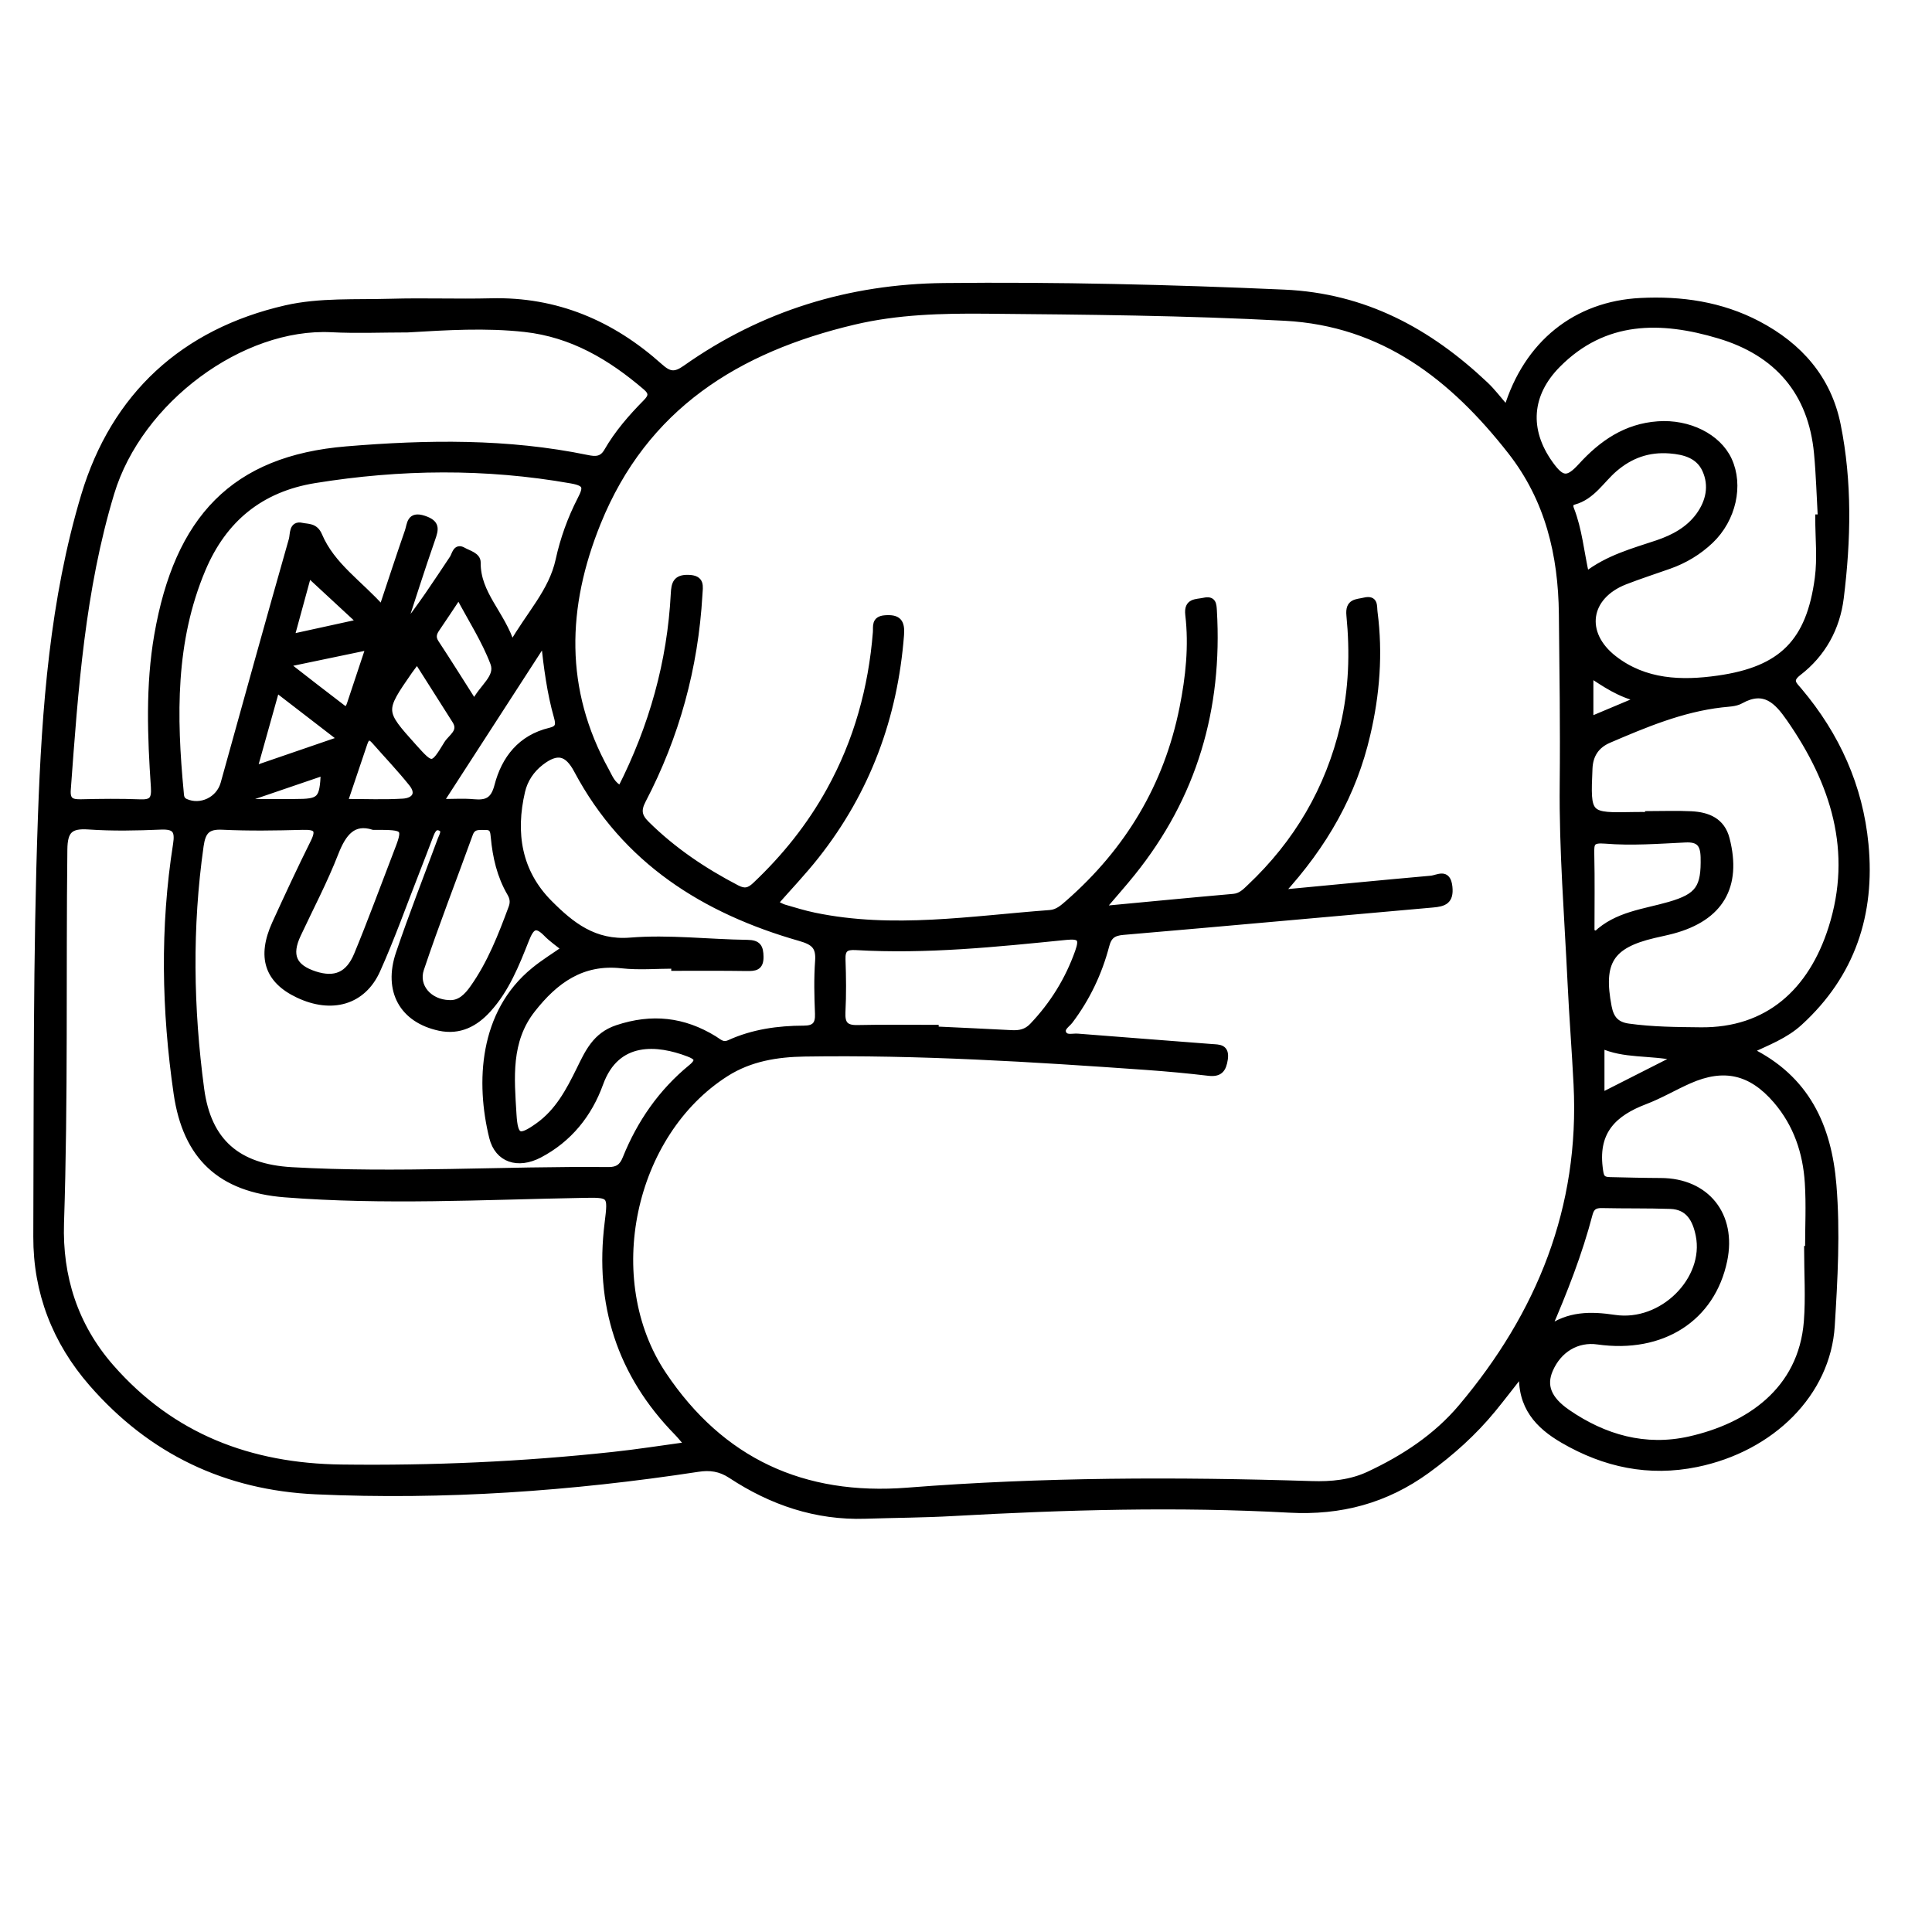 <?xml version="1.0" encoding="utf-8"?>
<!-- Generator: Adobe Illustrator 23.0.0, SVG Export Plug-In . SVG Version: 6.00 Build 0)  -->
<svg version="1.0" xmlns="http://www.w3.org/2000/svg" xmlns:xlink="http://www.w3.org/1999/xlink" x="0px" y="0px"
	 viewBox="0 0 3000 3000" style="enable-background:new 0 0 3000 3000;" xml:space="preserve">
<style type="text/css">
	.st0{stroke:#000000;stroke-width:10;stroke-miterlimit:10;}
</style>
<g id="Layer_1">
</g>
<g id="Layer_2">
	<g>
		<path class="st0" d="M2339.9,635.6c31-102.4,107.7-162.9,207.4-167.9c63.4-3.2,124.9,5.6,182.2,35.6
			c64.6,33.9,109.2,84.7,123.7,156.4c18,88.9,15.9,179.1,4.8,268.7c-5.8,46.7-27.8,86.9-65.5,115.9c-16.1,12.4-6.9,19,1.1,28.5
			c58.3,69.1,94.2,148.5,102.8,238.5c10.3,107.8-20.5,201.8-102.2,276.4c-22.1,20.2-49.6,30.5-77.5,43.6
			c88.2,43.2,122.4,117.4,129.9,209c6,73,1.9,145.8-2.6,218.4c-6.4,104.4-92.8,190.4-209.5,214.3c-74.1,15.2-142.7,0.5-207.1-36.9
			c-38.4-22.3-67-51.9-63.5-106.1c-17.5,22.2-31.4,40.5-45.9,58.2c-29.7,36.2-64.2,67.1-102.1,94.7c-64,46.5-134.1,65.3-213.7,61
			c-174-9.5-348.1-4.5-522,5.2c-45.5,2.6-91,2.7-136.6,4.2c-76.5,2.5-145.5-21.1-208.5-62.6c-16.7-11-32.7-13.1-51.4-10.2
			c-196.6,30-394.1,43.9-593,34.9c-139.6-6.3-256-61.9-347.8-167.2c-56.7-65-86.5-141.7-86.2-227.9c0.9-217.6-0.6-435.4,7.2-652.8
			c6-167.6,18.5-336.2,67-497.9C177.6,614.1,285.5,515.3,444,479c52.5-12,108.7-8.5,163.3-10.1c51.6-1.5,103.3,0.6,154.9-0.7
			c101.6-2.6,187.8,34.4,262.1,101c14.7,13.2,23.6,14.6,40.3,2.8c120-84.8,254.7-125.9,401-127.5c176.1-1.9,352.1,2.4,528.1,10.2
			c125,5.5,224.6,59.7,312.5,142.7C2317.2,607.7,2326.3,620,2339.9,635.6z M1988.1,1386.7c82.9-7.8,158.3-15.2,233.8-21.9
			c10.7-0.9,25.8-12.2,28.4,12.4c2.3,22-8.2,25.5-25.6,27c-160.1,14.1-320.2,28.8-480.4,42.5c-15.5,1.3-22.8,6.2-26.8,21.6
			c-11.1,42.3-29.7,81.4-56.2,116.6c-4.6,6-14.6,11.4-10.3,20c4.1,8.3,14.6,4.5,22.2,5.1c69.6,5.6,139.2,10.7,208.8,16.2
			c10.7,0.8,22.2-0.1,19.6,18.2c-2.4,16.2-7.8,23.1-24.9,21.1c-32.1-3.8-64.4-6.8-96.7-9.1c-176.7-12.5-353.5-23.6-530.7-20.8
			c-42.7,0.7-84.5,7.3-121.9,31c-147.6,93.6-196.5,320.3-97.4,468.2c89.9,134.1,216.9,192.9,379.2,180.2
			c208.8-16.4,418.2-16.8,627.5-10.2c30.6,1,60.7-1.8,89-15c54.7-25.6,104.7-58.4,143.7-104.7c121.8-144.5,188.7-309.3,179-501.1
			c-2.6-52.6-6.8-105-9.3-157.6c-4.9-103-13.3-206-12.2-309c0.9-88.1-0.4-176-1.3-264c-1-92.1-21.2-178-79.6-252.6
			c-90.1-115.1-197.9-199.5-350.7-207.7c-154.7-8.3-309.6-9.6-464.4-11c-68.7-0.6-137.3,1.1-205,17.1
			C1144.6,542.1,1001,631.3,928,811.6c-52.9,130.7-56.9,259.4,13.1,385.7c5.5,9.9,9.4,21.9,22.9,27.6
			c48.9-96.4,77.1-196.7,82.6-303.1c0.8-15,3-24.6,22-24.2c21.3,0.5,17.9,12.5,17.1,26.3c-6.5,112.6-35.6,219-87.8,318.9
			c-8.1,15.6-6,25.1,5.8,36.8c41.4,41,88.9,72.9,140.4,99.7c12,6.2,19.2,4.5,28.8-4.5c46-43.4,85-92.1,115.6-147.5
			c42.3-76.5,65-158.6,71.9-245.4c0.7-9.1-2.7-20.2,13.8-21.5c20.3-1.6,26.1,5.3,24.6,25.3c-9.8,127.6-52.2,242.5-131.7,343.2
			c-19.9,25.2-42.1,48.5-64.2,73.6c5.8,2.8,10.1,5.6,14.8,7c15.5,4.5,31,9.3,46.8,12.6c122.2,25.4,243.9,5,365.8-4
			c12.2-0.9,20.3-8.5,28.6-15.7c92.9-81.3,153.3-181.6,177.6-303c9.6-47.8,14.7-96.2,9-144.8c-2.5-21.3,12-18.8,24.3-21.5
			c13.9-3,14.2,5.1,14.8,15.3c8.9,151.7-30.8,288.2-126.7,407.2c-14.2,17.7-29.4,34.6-48,56.5c72.7-6.8,139-13.3,205.4-19.1
			c11.4-1,18.2-8,25.4-14.9c73.4-69.1,122.3-152.4,145.5-250.7c13.4-56.8,15.1-114.4,9.5-171.9c-2.1-21.3,10.7-19.7,22.9-22.6
			c17.2-4.1,14.2,8.6,15.5,18c8.3,64,3.4,127.3-11.3,189.8C2101.7,1231.9,2057.2,1311.4,1988.1,1386.7z M1068.7,2243.9
			c-8.1-9.3-12.3-14.7-17.1-19.6c-88.8-90.7-123.3-199.4-107.8-324.8c5.6-45.4,5.6-45.3-40.3-44.4c-153.8,2.8-307.6,11.2-461.3-0.9
			c-99.7-7.9-153.3-58-167.6-156.3c-18.7-128.8-21.2-257.9-0.9-386.8c3.4-21.5-1.5-28.8-23.9-27.9c-37.4,1.6-75,2.4-112.3-0.2
			c-28.9-2-37.6,6.6-37.9,36.2c-2.2,193.3,1.2,386.6-5.2,579.9c-2.7,83.4,21.6,159.9,77.7,224c94.8,108.3,216.3,154.2,358,156
			c140.9,1.8,281.2-4.4,421.2-19.5C989.2,2255.6,1026.7,2249.6,1068.7,2243.9z M632.9,511.2c-39.4,0-79,1.7-118.3-0.3
			c-139.3-7-298.4,110-342.1,254.6c-45.4,150-56.2,305.5-67.6,460.8c-1.3,17.5,6.5,20.1,21.1,19.8c30.3-0.7,60.7-1.1,91,0.1
			c18.6,0.8,23.6-4.3,22.3-23.9c-5.3-78.7-8.4-157.6,5.2-236C276,805.3,363.1,712.5,538.2,698.1c125.4-10.4,249.6-12.2,373.4,13.3
			c12.4,2.6,23.2,3.3,31.1-10.4c16.2-28.2,37.5-52.7,60.3-75.8c8.8-8.9,10.6-15.1-0.1-24.3c-54.7-46.8-114.2-82.2-188-90.4
			C754.1,503.8,693.5,507.6,632.9,511.2z M877.2,1473.2c-9.9-8.1-20.1-15-28.4-23.5c-17.2-17.7-24.3-10.5-32.1,9.1
			c-15.2,38.4-30.5,77.2-58.9,108.5c-20.1,22.2-44.5,34.9-75.4,28.3c-57.1-12.3-82.4-57.1-62.7-115.2c20.1-59.3,43-117.6,64.7-176.3
			c2.4-6.4,8.1-14.9-0.1-18.7c-9.8-4.6-13.6,4.8-16.6,12.7c-6.8,17.9-13.6,35.8-20.6,53.7c-20.3,51.6-38.8,104-61.5,154.5
			c-22.1,49.4-70.5,62.9-122.6,38.2c-47.3-22.4-59.2-58.5-35.6-110.4c19.3-42.2,38.8-84.3,59.5-125.8c10.6-21.2,3.7-25.3-17.2-24.7
			c-41.4,1.1-83,1.8-124.4-0.2c-23.8-1.2-30.9,7.8-34.1,30c-17.9,126.1-16,252.1,0.9,378c11,81.4,56.6,121.2,141.1,126
			c163.8,9.3,327.7-1.8,491.5-0.2c14.4,0.1,21.7-5.1,27-18.3c22.3-55.4,55.4-103.2,101.8-141.2c14.4-11.8,8.5-17-4.6-22
			c-47.2-18-111.4-24.7-137.2,46.8c-17.2,47.6-48.2,86.4-94.3,110.5c-33.1,17.3-64.3,7.4-72.8-27c-20.9-84.6-16.2-193.1,64.8-259
			C844.2,1494.8,860.5,1484.9,877.2,1473.2z M2823.7,803.8c1.3,0,2.7,0,4-0.1c-1.9-33.3-2.8-66.7-5.9-99.8
			c-8.9-95.5-62.5-156.4-152.3-183.2c-90.2-27-178.3-28-251.1,45.6c-45.4,45.9-49.2,101.4-11.9,153.7c18.5,25.9,27.6,27.1,48.8,3.9
			c32.4-35.5,69.5-61.2,119.3-64.7c47.4-3.4,92.9,18.9,109.7,55.1c18.2,39.3,6.5,91.8-28.3,125c-18.5,17.6-40.1,30.6-64.2,39.1
			c-22.8,8.1-45.9,15.5-68.5,24.3c-59.3,23.2-68.1,80.7-17.3,120.2c48.1,37.4,105.2,39.2,162,31.1c99.1-14.1,141.9-57.3,155-156.2
			C2827.1,866.9,2823.7,835.1,2823.7,803.8z M2559.4,1265.9c0-0.5,0-0.9,0-1.4c22.2,0,44.5-0.9,66.7,0.2
			c25.6,1.3,47.5,9.9,54.7,38.1c18.9,73.7-9.6,122.1-83.3,142c-9.7,2.6-19.7,4.6-29.5,6.9c-67.6,16-83.7,42.4-70.4,111.7
			c3.6,18.8,12.3,28.4,31.1,31c37.2,5.2,74.5,5.4,111.9,5.8c104.5,1.2,172.2-60.5,203.5-158.8c38.1-119.6,3.6-226.7-65.4-325.9
			c-19-27.3-38.9-48.4-75.8-27.8c-8.3,4.7-19.6,4.6-29.6,5.8c-62,7.2-118.7,31-175.3,55.3c-19,8.2-29.3,22.9-30.2,44.7
			c-3.1,73.9-3.5,73.9,70.3,72.4C2545.2,1265.7,2552.3,1265.9,2559.4,1265.9z M2806.4,1939.7c0.5,0,1,0,1.5,0
			c0-34.4,1.8-68.9-0.4-103.1c-3-47.3-17.7-91.1-49.3-127.9c-38.8-45.1-81.1-55.1-135.5-31c-23.1,10.2-45,23.3-68.5,32.2
			c-47.7,18.2-77.3,45.8-70.6,102.6c1.7,14.4,2.6,20,16.3,20.3c26.3,0.6,52.6,1.3,78.9,1.4c70.8,0.2,112.8,52.6,98.3,122.8
			c-18.7,90.2-96.1,139.8-196,125.7c-32.2-4.6-61,12.5-74.7,44.3c-10.5,24.5-2.7,45.6,27.2,66.3c57.4,39.6,121.1,57.5,189.7,42.2
			c90.7-20.3,174.2-75.4,182.7-183.4C2808.9,2014.7,2806.4,1977.1,2806.4,1939.7z M794.7,1001.9c27.3-48.1,62.2-82.8,73-132.1
			c7.1-32.6,18.5-64.3,33.8-94c10-19.3,9.7-25.8-14.4-30.1c-133-23.5-265.6-22-398.5-0.5c-84.3,13.7-141.5,60.9-174.3,138.6
			c-47.2,111.9-45.2,228.8-34,346.4c0.5,5.6,0.3,11.7,7.6,15c23.7,10.7,52.5-2.9,59.6-28.6c35.1-126.4,70.1-252.8,106-378.9
			c2.2-7.8-0.3-24.5,15.3-20.9c8.9,2,20.3-0.1,26.5,14.6c20,47.3,63.2,74.7,97.9,113.9c14.5-43.5,27-81.9,40.3-120.1
			c3.8-10.9,2.5-26.9,24.8-19.5c20.2,6.8,18,15.6,12.5,31.3c-16.4,47-31.4,94.6-46.9,141.9c29.3-36,53.9-74.2,79.1-111.9
			c3.7-5.6,5-18.6,16.2-12.1c8.3,4.8,22.4,7.8,22.2,18.7C740.9,922.5,779.5,952.9,794.7,1001.9z M1047.3,1502.5c0-1.1,0-2.3,0-3.4
			c-27.3,0-54.8,2.5-81.8-0.5c-61.9-6.9-103.7,23.9-139,68.9c-38.5,49-32.9,106.4-29.5,162.8c2.2,36.8,9.3,39.1,39,17.9
			c30.8-22,47.7-54,63.9-86.9c13.2-26.8,24.7-53.3,58.5-64.6c54-18,103-12.4,150.4,16.7c7.7,4.7,13.1,11.3,24.1,6.3
			c36.5-16.6,75.5-22,115.2-22.1c16.9,0,23.1-6.6,22.4-23.6c-1.1-27.3-1.8-54.7,0.2-81.9c1.6-22.6-6.9-29.7-28.7-35.9
			c-148.1-42.4-271.1-119.6-345.8-260.1c-15-28.2-30.9-32.1-56.4-12.5c-14.9,11.5-25.2,27-29.4,44.9c-15.2,65-5.6,125.7,42.7,174.1
			c33.8,33.9,69.5,62.8,125.6,58.3c60.1-4.9,121.2,2.7,181.8,3.5c16.5,0.2,19.9,6.3,20.1,21.4c0.2,16.8-8.8,17.1-21.1,17
			C1122.1,1502.2,1084.7,1502.5,1047.3,1502.5z M1452.6,1596.4c0,0.8,0,1.7,0,2.5c39.3,1.9,78.7,3.6,118,5.7
			c12.6,0.7,23.2-1.4,32.7-11.3c31.8-33.4,55.4-71.4,70.9-115c7.4-20.8,3.7-26.1-18.8-23.8c-108.5,10.9-217,22.2-326.3,15.8
			c-15.7-0.9-21.8,3.2-21.2,19.6c1,27.2,1.3,54.6-0.1,81.8c-0.9,18.3,4.9,25.4,23.6,25C1371.7,1595.8,1412.1,1596.4,1452.6,1596.4z
			 M2403.1,2064.7c32.6-23.7,66.5-23.6,104-18c74.4,11.1,144.8-60,131-128.6c-4.9-24.3-15.6-44.9-44.3-45.9
			c-35.4-1.2-70.8-0.5-106.2-1.3c-10.6-0.2-16.5,2.7-19.5,13.9C2452,1946.3,2428.9,2005.1,2403.1,2064.7z M2462.7,893.2
			c34.2-26.5,73.2-36.8,111.1-49.5c25.1-8.5,48.4-21,64.4-42.9c15.8-21.7,21.1-46.8,9.9-71.4c-10.2-22.3-31.8-28.5-55.3-30.3
			c-33.1-2.5-61,7.3-86.1,28.9c-20.3,17.5-34.4,43-62.7,50.7c-6.7,1.8-6.7,6.9-4.8,11.9C2451.8,822.6,2454.6,857,2462.7,893.2z
			 M697.2,1557.9c16.8,1.2,28.2-10.4,37.6-23.8c27-38.2,43.8-81.4,59.9-124.9c3.1-8.5,1.8-15.4-2.6-22.8c-15.5-26.7-22.2-56-25-86.3
			c-0.8-8.6-1.3-16.5-12.8-16.3c-9.8,0.2-20.1-2.3-24.9,11c-25.3,70-52.4,139.3-76,209.8C644.2,1532.1,666.5,1557,697.2,1557.9z
			 M579.8,1283.6c-31.4-9.9-46.8,9.2-59.2,40.9c-16.8,43.2-38.6,84.5-58.3,126.6c-15.1,32.2-6.9,51.2,26.6,62.1
			c31,10,52.4,1.5,65.7-30.5c21.2-51.2,40.2-103.3,60.2-155.1C631.9,1283.6,631.9,1283.6,579.8,1283.6z M2470.9,1447.5
			c2.6,1.1,5.2,2.2,7.8,3.3c32-30.5,74.2-34.1,113.6-45.5c45.5-13.1,54.5-27.1,53.4-74.3c-0.5-20.7-7.7-28.9-28.9-27.8
			c-41.4,2-83.2,5.2-124.3,1.8c-21.9-1.8-22.2,4.6-21.9,21.1C2471.5,1366.7,2470.9,1407.1,2470.9,1447.5z M844.9,995.7
			c-53,82-106.1,164-161.7,250c21.8,0,37-1.1,52,0.3c20.5,1.9,31.5-2.6,37.5-25.8c10.9-42.1,36.2-74.4,81.5-85.2
			c13.5-3.2,14.3-9.7,10.9-21.7C854.4,1075.7,849.4,1037.1,844.9,995.7z M647.8,1025.5c-5.4,7.2-9,11.8-12.4,16.6
			c-43,62.2-43,62.2,6.8,117.7c28.7,31.9,29.5,32.4,52-4.6c6.4-10.5,23.8-19,12.9-36.2C687.9,1088.6,668.5,1058.2,647.8,1025.5z
			 M736.6,1092c11.7-24.9,38.3-39.6,29.7-62.5c-13.3-35.2-34.2-67.4-54-104.8c-13.5,20.2-23.8,36.1-34.5,51.6
			c-5,7.3-6.5,13.7-1.2,21.9C695.9,1027.5,714.5,1057.3,736.6,1092z M394.3,1194.5c47.9-16.5,89.1-30.6,136-46.7
			c-36.5-28.1-67.9-52.3-101.1-77.9C417.5,1111.5,406.8,1149.7,394.3,1194.5z M534.7,1245.6c32.9,0,62.1,1.3,91.2-0.5
			c17.2-1.1,26.9-12,13.8-28.5c-18.3-22.9-38.6-44.1-57.9-66.1c-8.3-9.4-13-6.4-16.4,4.1C555.6,1183.9,545.6,1213.2,534.7,1245.6z
			 M443.7,1031.1c32.2,25,60,46.8,88.1,68.1c7.4,5.6,10-0.4,12.1-6.7c9.3-28.2,18.7-56.3,29.4-88.4
			C529.7,1013.2,490.6,1021.3,443.7,1031.1z M478.9,891.2c-8.5,31.1-17.2,62.8-26.9,98.5c38.1-8.3,69.9-15.3,107.8-23.6
			C530.1,938.6,505.4,915.7,478.9,891.2z M2486.4,1702.1c40.9-20.8,76.3-38.7,118.3-60c-44.6-9-82.6-3.1-118.3-19.5
			C2486.4,1648.9,2486.4,1672.7,2486.4,1702.1z M385.7,1239c0.4,2.2,0.8,4.5,1.3,6.7c23.5,0,47.1,0,70.6,0
			c40.3,0,43.6-3.4,45.6-46.8C463.6,1212.4,424.6,1225.7,385.7,1239z M2546.7,1085.4c-32.9-8-54-23.3-77.5-38.4c0,25.4,0,47.1,0,71
			C2494,1107.6,2516.9,1098,2546.7,1085.4z"/>
	</g>
</g>
</svg>
